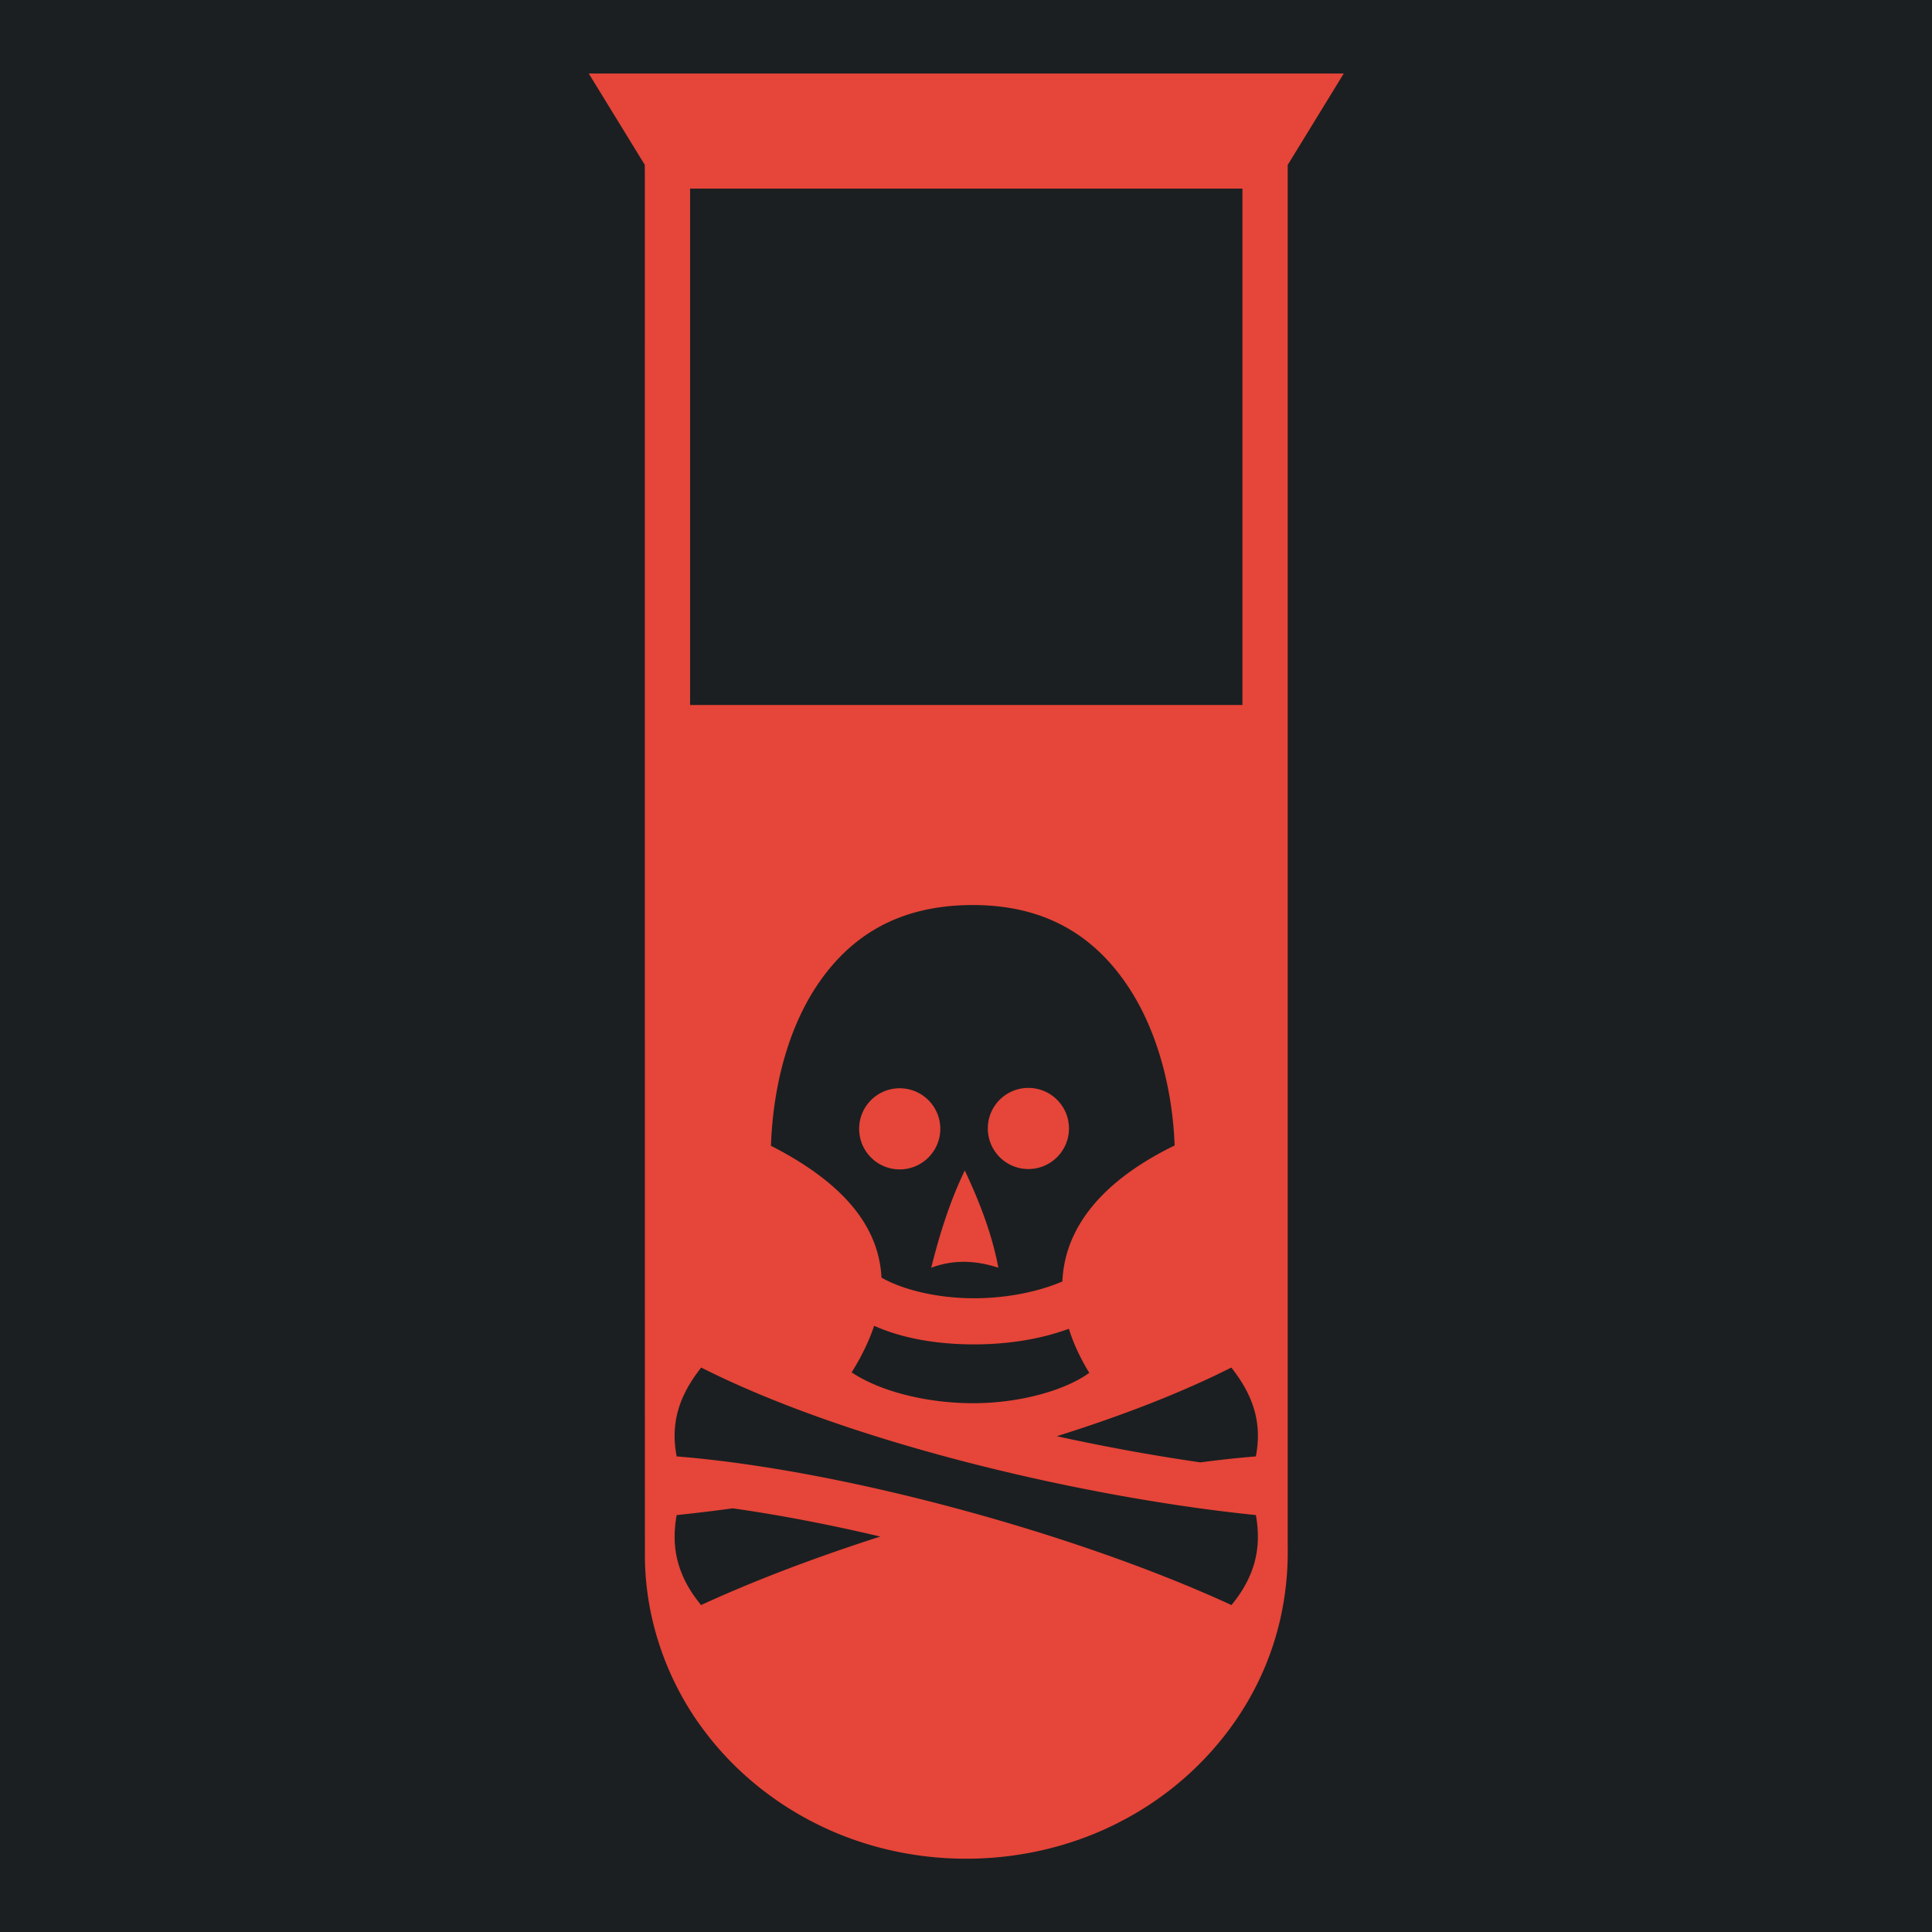 <svg width="512" height="512" xmlns="http://www.w3.org/2000/svg"><defs><filter style="color-interpolation-filters:sRGB" id="a" x="-.116" y="-.049" width="1.232" height="1.098"><feFlood flood-opacity="1" flood-color="#3A3F5E" result="flood"/><feComposite in="flood" in2="SourceGraphic" operator="out" result="composite1"/><feGaussianBlur in="composite1" stdDeviation="8.132" result="blur"/><feOffset result="offset"/><feComposite in="offset" in2="SourceGraphic" operator="atop" result="composite2"/></filter></defs><path d="M0 0h512v512H0z" fill="#b90202" style="fill:#1b1f21;fill-opacity:1"/><g style="fill:#e64539;fill-opacity:1;filter:url(#a)"><path style="fill:#e64539;fill-opacity:1;stroke-width:.839" d="M183.986 115.586c.525.85-.048-.093.476.758l.018 2.458c.006 102.326-.005 204.652.013 306.978.142 13.994 5.035 27.85 13.574 38.924 8.41 11.01 20.193 19.326 33.275 23.833.753.26 1.795.597 2.665.865 18.732 5.696 39.707 3.862 57.01-5.375 14.505-7.648 26.332-20.49 32.188-35.86 3.09-8.01 4.5-16.63 4.314-25.206V116.395L340 96.076H172l11.986 19.51zm12.243 6.059h121.22v114.71H194.551v-114.71Zm61.226 159.148h.002c16.73 0 27.373 7.324 34.562 18.109 6.648 9.971 9.89 23.09 10.347 35.3-13.82 6.72-21.74 15.21-24.182 24.768a26.789 26.789 0 0 0-.8 5.437c-5.453 2.357-12.613 3.735-19.657 3.736-7.947 0-15.685-1.797-20.592-4.587a24.962 24.962 0 0 0-.714-4.84c-2.336-9.424-10.245-17.49-23.877-24.446.435-12.909 3.753-26.077 10.448-35.91 7.2-10.572 17.829-17.567 34.463-17.567zm-16.27 40.703c-4.987 0-9.02 4.026-9.02 9.003a9.018 9.018 0 0 0 9.02 9.02c4.987 0 9.036-4.043 9.036-9.02 0-4.978-4.049-9.003-9.034-9.003zm14.484 18.263c-3.467 7.2-5.653 14.404-7.472 21.606 4.982-1.862 9.96-1.642 14.943 0-1.345-7.2-4.054-14.405-7.47-21.606zm-20.167 34.5c6.558 2.92 14.357 4.129 22.225 4.128 7.257 0 14.598-1.066 21.104-3.467 1.052 3.37 2.61 6.652 4.542 9.785-5.087 3.717-14.839 6.628-25.17 6.744-10.507.118-21.208-2.502-27.705-6.845 2.125-3.399 3.84-6.856 5.004-10.346zm-38.48 9.275c34.032 17.148 86.512 29.035 123.419 32.768 1.387 7.67-.443 13.925-5.43 19.994-34.033-15.671-85.915-30.012-123.45-33.023-1.45-7.512.616-13.614 5.462-19.739zm117.953 0c4.847 6.125 6.912 12.226 5.464 19.739-3.958.318-8.082.767-12.32 1.325-10.057-1.44-20.923-3.4-31.977-5.811 14.151-4.433 27.512-9.548 38.833-15.253zm-110.957 31.273c10.324 1.448 21.497 3.598 32.863 6.268-14.527 4.648-28.251 9.86-39.891 15.22-4.988-6.07-6.818-12.323-5.429-19.993a355.81 355.81 0 0 0 12.457-1.495zm65.799-93.391c-4.987 0-9.02 4.025-9.02 9.002a9.018 9.018 0 0 0 9.02 9.02c4.987 0 9.036-4.042 9.036-9.02 0-4.977-4.049-9.002-9.034-9.002z" transform="matrix(1.191 0 0 1.193 -48.826 -95.14)"/></g></svg>